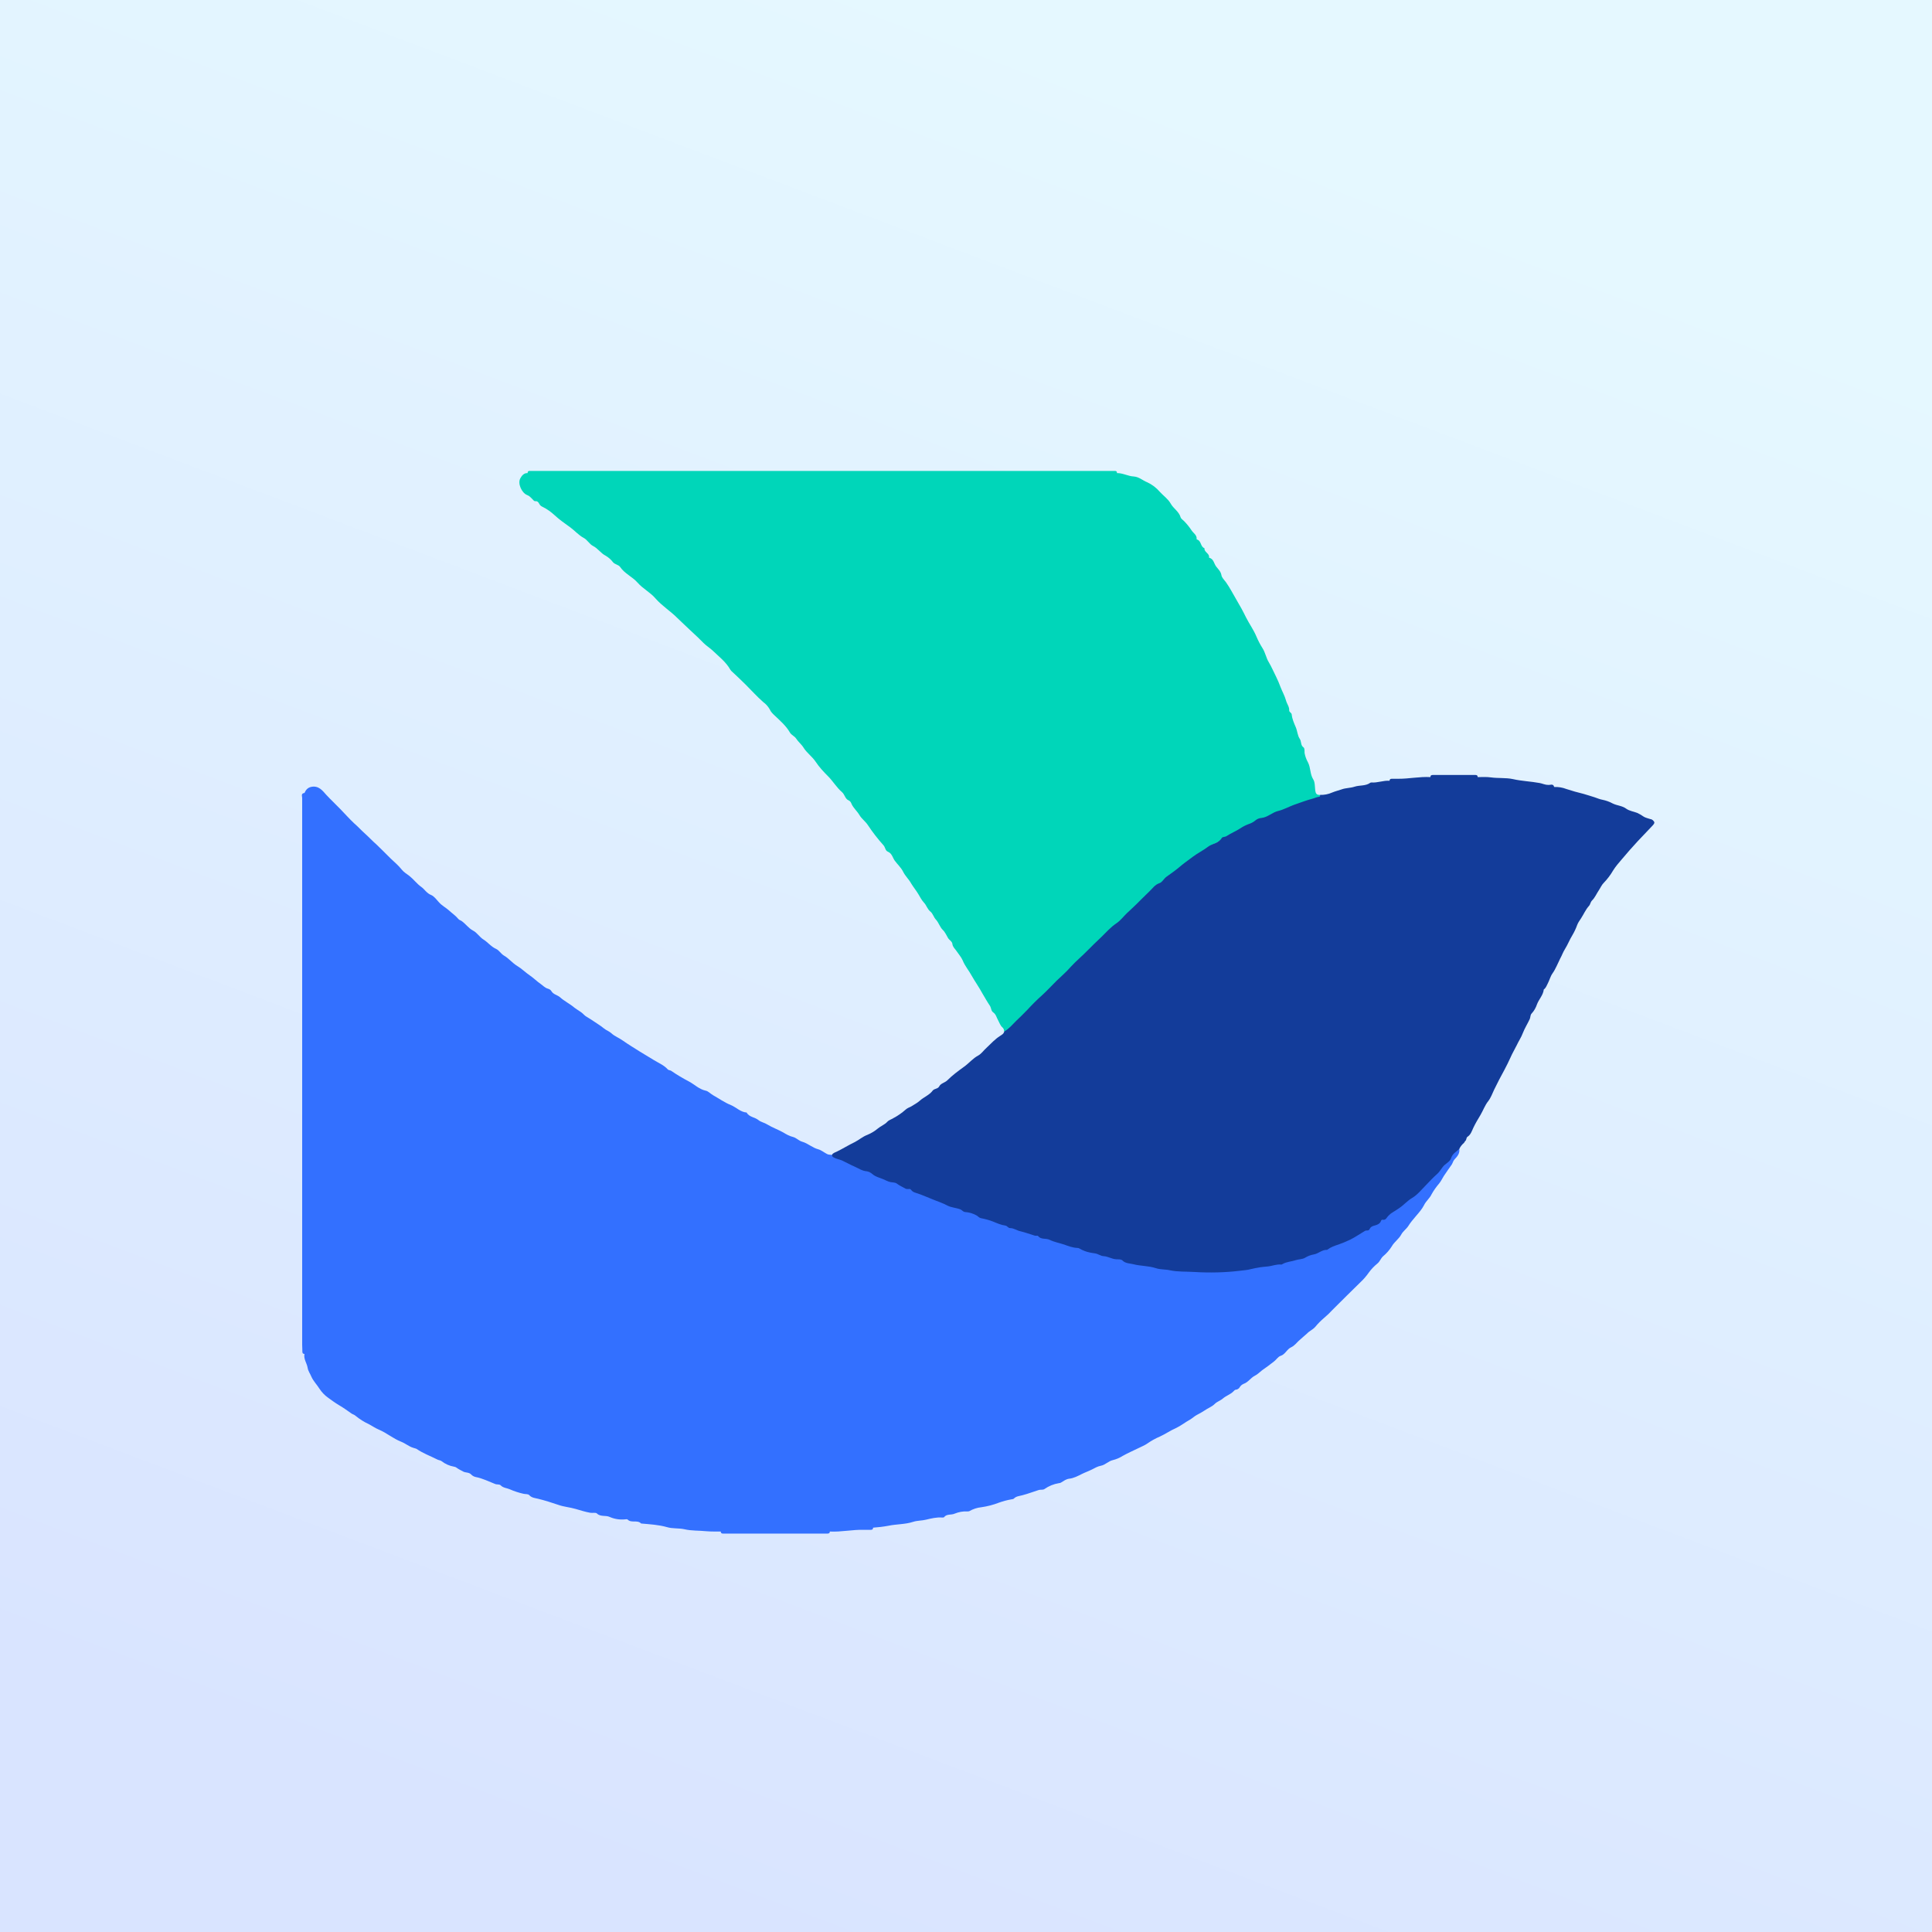 <svg viewBox="0 0 32 32" fill="none" xmlns="http://www.w3.org/2000/svg">
<rect x="0" y="0" width="32" height="32" fill="#333333" stroke="none"/>
<rect width="32" height="32" fill="url(#paint0_linear_15107_489)"/>
<g clip-path="url(#clip0_15107_489)">
<path d="M21.864 13.166C21.805 13.169 21.79 13.142 21.784 13.086C21.777 13.028 21.781 12.956 21.752 12.91C21.696 12.822 21.711 12.718 21.664 12.627C21.637 12.579 21.618 12.527 21.608 12.473C21.605 12.44 21.613 12.395 21.589 12.378C21.539 12.342 21.559 12.281 21.526 12.234C21.491 12.182 21.489 12.108 21.462 12.045C21.434 11.979 21.402 11.909 21.395 11.836C21.392 11.801 21.353 11.8 21.353 11.765C21.357 11.706 21.314 11.657 21.3 11.601C21.28 11.527 21.238 11.454 21.21 11.381C21.188 11.322 21.164 11.264 21.136 11.208C21.095 11.128 21.062 11.047 21.015 10.968C20.971 10.898 20.959 10.81 20.91 10.734C20.871 10.672 20.837 10.607 20.808 10.538C20.762 10.429 20.693 10.334 20.64 10.23C20.59 10.127 20.535 10.027 20.476 9.928C20.42 9.834 20.371 9.735 20.306 9.644C20.279 9.606 20.238 9.57 20.231 9.528C20.222 9.467 20.175 9.424 20.147 9.388C20.107 9.341 20.105 9.256 20.027 9.238C20.027 9.238 20.024 9.231 20.026 9.227C20.031 9.164 19.942 9.145 19.95 9.08C19.88 9.056 19.901 8.955 19.823 8.935C19.823 8.935 19.818 8.93 19.82 8.927C19.827 8.863 19.764 8.828 19.737 8.786C19.702 8.732 19.661 8.682 19.617 8.636C19.596 8.613 19.561 8.594 19.554 8.566C19.526 8.471 19.435 8.423 19.389 8.339C19.345 8.262 19.27 8.212 19.211 8.147C19.154 8.08 19.082 8.025 19.002 7.988C18.928 7.96 18.868 7.898 18.778 7.892C18.686 7.888 18.598 7.834 18.501 7.836C18.501 7.815 18.494 7.8 18.469 7.8H8.771C8.744 7.8 8.739 7.815 8.739 7.836C8.674 7.832 8.639 7.885 8.618 7.923C8.571 8.007 8.639 8.163 8.732 8.2C8.771 8.214 8.792 8.242 8.819 8.268C8.833 8.282 8.847 8.304 8.866 8.301C8.905 8.297 8.922 8.325 8.933 8.347C8.947 8.378 8.975 8.389 8.998 8.401C9.066 8.435 9.128 8.48 9.184 8.532C9.267 8.609 9.359 8.672 9.45 8.738C9.524 8.793 9.584 8.864 9.667 8.909C9.729 8.941 9.762 9.012 9.821 9.042C9.905 9.084 9.951 9.164 10.031 9.204C10.079 9.232 10.121 9.269 10.154 9.313C10.186 9.35 10.244 9.353 10.27 9.389C10.345 9.501 10.473 9.551 10.562 9.652C10.647 9.75 10.769 9.809 10.858 9.913C10.965 10.036 11.108 10.123 11.222 10.239C11.304 10.319 11.385 10.393 11.466 10.47C11.53 10.53 11.595 10.589 11.655 10.652C11.7 10.697 11.757 10.732 11.799 10.771C11.903 10.872 12.023 10.961 12.096 11.091L12.111 11.111C12.191 11.185 12.271 11.261 12.349 11.338C12.445 11.433 12.537 11.537 12.641 11.628C12.684 11.659 12.72 11.699 12.747 11.745C12.768 11.794 12.803 11.825 12.837 11.857C12.925 11.941 13.02 12.022 13.083 12.132C13.108 12.176 13.161 12.192 13.188 12.235C13.223 12.29 13.276 12.328 13.311 12.386C13.363 12.47 13.451 12.529 13.51 12.617C13.567 12.704 13.644 12.787 13.719 12.861C13.801 12.945 13.859 13.046 13.947 13.121C13.993 13.161 13.997 13.233 14.057 13.257C14.087 13.271 14.097 13.296 14.105 13.317C14.137 13.386 14.196 13.434 14.234 13.498C14.27 13.561 14.332 13.602 14.374 13.665C14.451 13.782 14.539 13.896 14.634 14.001C14.665 14.036 14.662 14.09 14.707 14.107C14.774 14.135 14.785 14.206 14.819 14.254C14.865 14.317 14.925 14.37 14.959 14.439C14.995 14.512 15.056 14.566 15.093 14.635C15.13 14.695 15.175 14.75 15.211 14.81C15.239 14.856 15.264 14.908 15.303 14.95C15.345 14.992 15.359 15.058 15.41 15.098C15.455 15.135 15.463 15.193 15.505 15.235C15.548 15.283 15.567 15.354 15.614 15.401C15.656 15.44 15.676 15.494 15.705 15.541C15.726 15.573 15.77 15.592 15.775 15.636C15.779 15.683 15.816 15.713 15.84 15.748C15.876 15.802 15.924 15.856 15.945 15.907C15.984 16.004 16.05 16.077 16.096 16.164C16.15 16.259 16.218 16.355 16.272 16.455C16.314 16.526 16.355 16.599 16.4 16.665C16.419 16.7 16.415 16.745 16.453 16.77C16.498 16.802 16.507 16.857 16.533 16.901C16.555 16.941 16.57 16.99 16.603 17.016C16.628 17.039 16.628 17.058 16.633 17.086C16.671 17.1 16.691 17.071 16.713 17.05L16.892 16.872L17.262 16.508C17.367 16.403 17.465 16.292 17.574 16.192C17.766 16.017 17.942 15.828 18.134 15.65C18.259 15.534 18.371 15.405 18.508 15.3C18.628 15.209 18.729 15.093 18.838 14.986L19.079 14.745C19.163 14.661 19.271 14.608 19.348 14.519C19.354 14.51 19.362 14.503 19.372 14.498C19.453 14.465 19.509 14.4 19.576 14.351C19.655 14.295 19.733 14.239 19.809 14.18C19.848 14.149 19.897 14.135 19.93 14.101C20.027 14.005 20.154 13.961 20.266 13.894C20.385 13.824 20.507 13.754 20.63 13.695C20.72 13.653 20.798 13.588 20.894 13.569C21.006 13.546 21.085 13.471 21.19 13.438C21.223 13.429 21.262 13.425 21.291 13.403C21.351 13.355 21.434 13.355 21.501 13.323C21.533 13.308 21.57 13.287 21.606 13.281C21.69 13.271 21.763 13.232 21.844 13.211C21.865 13.207 21.883 13.194 21.864 13.166Z" fill="#00D6B9"/>
<path d="M24.167 19.028C24.144 19.014 24.129 19.034 24.115 19.048C24.073 19.087 24.041 19.137 24.004 19.182L23.821 19.398C23.695 19.536 23.558 19.669 23.421 19.794C23.313 19.892 23.194 19.976 23.078 20.063C23.036 20.095 22.992 20.13 22.947 20.159C22.898 20.193 22.856 20.238 22.803 20.26C22.702 20.302 22.613 20.365 22.519 20.42C22.357 20.509 22.187 20.588 22.015 20.655C21.917 20.695 21.82 20.739 21.721 20.77C21.64 20.795 21.561 20.83 21.48 20.849C21.452 20.856 21.424 20.854 21.398 20.863C21.318 20.893 21.234 20.911 21.15 20.932C21.078 20.95 21 20.935 20.937 20.964C20.842 21.009 20.733 20.967 20.643 21.027C20.503 21.027 20.364 21.041 20.226 21.054C19.979 21.072 19.733 21.037 19.487 21.03C19.375 21.027 19.268 20.971 19.155 20.988C19.151 20.988 19.148 20.988 19.145 20.986C19.142 20.985 19.139 20.983 19.137 20.981C19.1 20.953 19.057 20.953 19.016 20.953C18.929 20.953 18.845 20.935 18.764 20.919C18.684 20.903 18.603 20.872 18.525 20.845C18.479 20.83 18.428 20.838 18.386 20.817C18.325 20.788 18.261 20.768 18.194 20.757C18.04 20.725 17.899 20.66 17.744 20.635C17.641 20.618 17.552 20.561 17.45 20.54C17.377 20.523 17.307 20.498 17.238 20.476C17.15 20.448 17.062 20.417 16.972 20.394C16.829 20.355 16.699 20.295 16.559 20.25C16.393 20.194 16.232 20.13 16.065 20.074C15.967 20.042 15.88 19.983 15.774 19.966C15.729 19.958 15.685 19.942 15.646 19.918C15.568 19.874 15.478 19.858 15.4 19.82C15.333 19.787 15.257 19.771 15.191 19.739C15.082 19.683 14.956 19.666 14.857 19.588C14.85 19.583 14.841 19.581 14.833 19.581C14.753 19.573 14.682 19.536 14.612 19.501C14.461 19.427 14.297 19.378 14.148 19.297C14.029 19.231 13.899 19.193 13.78 19.129C13.752 19.123 13.728 19.129 13.7 19.115C13.651 19.09 13.604 19.05 13.553 19.036C13.455 19.01 13.383 18.938 13.286 18.91C13.231 18.895 13.189 18.846 13.139 18.833C13.075 18.818 13.021 18.786 12.971 18.756C12.887 18.709 12.795 18.677 12.709 18.625C12.663 18.595 12.603 18.586 12.562 18.552C12.502 18.502 12.408 18.504 12.366 18.427C12.264 18.419 12.195 18.341 12.107 18.304C12.002 18.262 11.908 18.195 11.809 18.139C11.767 18.115 11.729 18.072 11.689 18.065C11.581 18.042 11.507 17.965 11.417 17.916C11.312 17.861 11.211 17.801 11.113 17.734C11.096 17.725 11.073 17.726 11.061 17.713C10.998 17.642 10.907 17.606 10.828 17.557C10.75 17.511 10.673 17.464 10.597 17.417C10.501 17.356 10.405 17.298 10.315 17.235C10.255 17.191 10.181 17.165 10.129 17.116C10.091 17.081 10.045 17.068 10.006 17.036C9.936 16.978 9.853 16.931 9.778 16.879C9.743 16.855 9.695 16.833 9.671 16.806C9.625 16.756 9.562 16.729 9.513 16.689C9.439 16.626 9.346 16.582 9.274 16.516C9.23 16.479 9.166 16.472 9.134 16.418C9.122 16.397 9.101 16.382 9.073 16.375C9.024 16.361 8.991 16.322 8.952 16.295C8.893 16.255 8.84 16.2 8.778 16.158C8.705 16.109 8.641 16.043 8.565 15.998C8.484 15.949 8.427 15.872 8.345 15.826C8.295 15.795 8.266 15.739 8.217 15.717C8.131 15.679 8.079 15.604 8.001 15.557C7.941 15.518 7.899 15.445 7.834 15.413C7.759 15.373 7.714 15.303 7.647 15.256C7.629 15.242 7.605 15.24 7.588 15.217C7.546 15.165 7.486 15.126 7.437 15.08C7.384 15.032 7.318 15 7.269 14.943C7.231 14.901 7.19 14.845 7.143 14.825C7.069 14.797 7.036 14.733 6.979 14.691C6.906 14.64 6.853 14.566 6.783 14.51C6.738 14.475 6.688 14.447 6.653 14.402C6.6 14.335 6.532 14.278 6.471 14.22C6.391 14.142 6.314 14.061 6.233 13.985C6.168 13.929 6.11 13.865 6.044 13.806C5.984 13.753 5.929 13.691 5.867 13.638C5.786 13.562 5.712 13.478 5.636 13.4C5.561 13.322 5.48 13.247 5.405 13.166C5.342 13.095 5.278 13.008 5.155 13.033C5.093 13.047 5.065 13.085 5.043 13.134C4.98 13.141 5.005 13.19 5.005 13.217V22.277C5.005 22.314 5.009 22.349 5.008 22.384C5.008 22.412 5.016 22.424 5.043 22.426C5.026 22.51 5.082 22.576 5.095 22.653C5.103 22.709 5.138 22.753 5.159 22.805C5.19 22.875 5.249 22.934 5.291 23.001C5.328 23.058 5.375 23.108 5.431 23.148C5.489 23.19 5.548 23.234 5.61 23.271C5.684 23.313 5.754 23.365 5.823 23.413C5.844 23.427 5.867 23.43 5.89 23.451C5.958 23.507 6.033 23.554 6.114 23.591C6.167 23.619 6.217 23.655 6.275 23.679C6.402 23.732 6.511 23.827 6.643 23.879C6.716 23.907 6.772 23.959 6.847 23.981C6.864 23.988 6.885 23.99 6.901 23.999C7.006 24.072 7.125 24.114 7.239 24.172C7.263 24.186 7.294 24.186 7.312 24.2C7.373 24.248 7.445 24.28 7.521 24.293C7.535 24.296 7.546 24.298 7.561 24.309C7.592 24.333 7.631 24.351 7.669 24.372C7.711 24.396 7.766 24.382 7.804 24.422C7.818 24.439 7.853 24.46 7.879 24.464C7.991 24.485 8.095 24.538 8.2 24.579C8.231 24.593 8.273 24.579 8.295 24.604C8.337 24.646 8.396 24.646 8.443 24.667C8.513 24.698 8.588 24.723 8.667 24.741C8.7 24.75 8.746 24.741 8.767 24.765C8.807 24.81 8.868 24.813 8.911 24.824C9.026 24.852 9.138 24.888 9.25 24.926C9.339 24.958 9.44 24.965 9.535 24.993C9.615 25.016 9.695 25.042 9.775 25.056C9.813 25.063 9.866 25.048 9.887 25.068C9.948 25.128 10.031 25.093 10.1 25.126C10.177 25.16 10.262 25.173 10.346 25.166C10.363 25.164 10.387 25.16 10.395 25.168C10.458 25.233 10.557 25.168 10.619 25.234C10.762 25.247 10.906 25.254 11.047 25.294C11.138 25.322 11.239 25.308 11.336 25.329C11.452 25.357 11.578 25.349 11.7 25.362C11.78 25.369 11.858 25.366 11.938 25.367C11.938 25.392 11.952 25.402 11.977 25.401H13.705C13.73 25.401 13.745 25.392 13.745 25.367C13.937 25.377 14.126 25.332 14.316 25.339H14.421C14.448 25.339 14.462 25.329 14.461 25.303C14.546 25.297 14.631 25.287 14.717 25.271C14.851 25.243 14.991 25.25 15.126 25.206C15.193 25.184 15.27 25.188 15.341 25.17C15.425 25.15 15.513 25.128 15.604 25.135C15.614 25.135 15.63 25.135 15.635 25.131C15.68 25.07 15.754 25.098 15.814 25.07C15.88 25.043 15.951 25.03 16.022 25.034C16.031 25.034 16.044 25.034 16.054 25.03C16.116 24.994 16.186 24.971 16.258 24.964C16.355 24.95 16.451 24.925 16.542 24.89C16.611 24.865 16.681 24.846 16.752 24.834C16.766 24.831 16.785 24.831 16.793 24.821C16.834 24.779 16.891 24.779 16.937 24.765C17.03 24.741 17.118 24.706 17.209 24.678C17.24 24.671 17.275 24.68 17.3 24.663C17.371 24.613 17.452 24.58 17.538 24.566C17.552 24.566 17.565 24.562 17.577 24.554C17.619 24.529 17.657 24.498 17.71 24.492C17.783 24.484 17.854 24.447 17.917 24.415C17.973 24.387 18.033 24.366 18.089 24.338C18.131 24.316 18.179 24.288 18.231 24.278C18.306 24.265 18.357 24.201 18.432 24.184C18.49 24.17 18.546 24.146 18.596 24.114C18.677 24.069 18.763 24.03 18.845 23.991C18.899 23.963 18.959 23.941 19.002 23.91C19.068 23.864 19.137 23.825 19.211 23.794C19.303 23.752 19.386 23.693 19.477 23.654C19.558 23.616 19.631 23.557 19.709 23.514C19.75 23.49 19.786 23.455 19.825 23.435C19.869 23.413 19.912 23.388 19.953 23.361C20.007 23.323 20.072 23.301 20.118 23.255C20.16 23.213 20.216 23.199 20.258 23.161C20.31 23.117 20.378 23.096 20.426 23.049C20.443 23.032 20.453 23.017 20.475 23.017C20.487 23.015 20.499 23.011 20.509 23.003C20.52 22.997 20.528 22.987 20.534 22.976C20.549 22.951 20.572 22.932 20.598 22.921C20.674 22.895 20.713 22.823 20.783 22.787C20.826 22.767 20.863 22.727 20.903 22.697C20.973 22.65 21.038 22.599 21.104 22.548C21.14 22.52 21.172 22.469 21.209 22.458C21.29 22.433 21.314 22.346 21.388 22.314C21.414 22.301 21.438 22.283 21.458 22.262C21.514 22.199 21.584 22.147 21.65 22.086C21.689 22.044 21.743 22.024 21.783 21.979C21.828 21.924 21.878 21.874 21.932 21.828C21.98 21.788 22.025 21.745 22.067 21.699L22.306 21.461C22.386 21.384 22.462 21.306 22.541 21.23C22.589 21.185 22.632 21.134 22.67 21.08C22.711 21.023 22.76 20.972 22.814 20.928C22.856 20.894 22.869 20.844 22.907 20.809C22.964 20.762 23.013 20.706 23.052 20.644C23.094 20.569 23.169 20.523 23.209 20.448C23.237 20.394 23.293 20.358 23.327 20.305C23.362 20.247 23.408 20.196 23.451 20.144C23.499 20.088 23.554 20.026 23.586 19.962C23.619 19.892 23.68 19.85 23.712 19.78C23.747 19.717 23.789 19.658 23.836 19.603C23.869 19.563 23.888 19.519 23.915 19.477C23.957 19.413 24.002 19.351 24.046 19.288C24.063 19.26 24.067 19.232 24.091 19.204C24.133 19.16 24.182 19.106 24.171 19.032" fill="#3370FF"/>
<path d="M27.367 13.582C27.359 13.569 27.349 13.569 27.336 13.567C27.3 13.555 27.261 13.547 27.229 13.529C27.194 13.504 27.156 13.482 27.117 13.464C27.058 13.441 26.989 13.432 26.939 13.397C26.87 13.344 26.785 13.345 26.711 13.308C26.658 13.279 26.601 13.259 26.543 13.247C26.499 13.24 26.453 13.219 26.41 13.205C26.351 13.187 26.288 13.166 26.228 13.149C26.132 13.126 26.037 13.099 25.943 13.068C25.879 13.043 25.811 13.032 25.742 13.035C25.726 12.97 25.673 13.008 25.637 13C25.589 13 25.544 12.976 25.5 12.969C25.354 12.942 25.206 12.938 25.057 12.904C24.941 12.879 24.814 12.893 24.693 12.876C24.62 12.865 24.549 12.872 24.475 12.871C24.475 12.843 24.461 12.836 24.436 12.836H23.733C23.708 12.836 23.692 12.843 23.692 12.871C23.513 12.861 23.338 12.9 23.159 12.899H23.052C23.027 12.899 23.016 12.909 23.015 12.932C22.912 12.924 22.816 12.969 22.714 12.96C22.707 12.96 22.701 12.962 22.695 12.966C22.617 13.022 22.522 13.002 22.436 13.03C22.369 13.053 22.288 13.05 22.224 13.074C22.172 13.092 22.114 13.106 22.064 13.127C22.001 13.155 21.933 13.168 21.864 13.166C21.865 13.18 21.868 13.194 21.85 13.197C21.811 13.2 21.774 13.221 21.738 13.229C21.633 13.257 21.533 13.296 21.431 13.331C21.342 13.364 21.259 13.411 21.171 13.432C21.07 13.456 21 13.536 20.894 13.548C20.861 13.55 20.829 13.562 20.803 13.581C20.774 13.606 20.741 13.627 20.705 13.641C20.648 13.66 20.594 13.686 20.545 13.719C20.472 13.767 20.391 13.799 20.321 13.845C20.293 13.866 20.25 13.858 20.237 13.879C20.185 13.968 20.08 13.97 20.007 14.026C19.93 14.085 19.839 14.129 19.762 14.187C19.699 14.236 19.632 14.281 19.571 14.331C19.491 14.401 19.404 14.463 19.319 14.523C19.275 14.555 19.249 14.615 19.201 14.629C19.128 14.654 19.089 14.716 19.041 14.761C18.994 14.808 18.939 14.859 18.89 14.909C18.817 14.985 18.739 15.055 18.662 15.128C18.605 15.184 18.554 15.251 18.491 15.293C18.395 15.357 18.323 15.441 18.245 15.517C18.165 15.592 18.084 15.671 18.007 15.749C17.919 15.84 17.819 15.921 17.734 16.015C17.661 16.099 17.576 16.172 17.497 16.248C17.417 16.326 17.343 16.41 17.258 16.486C17.174 16.561 17.095 16.64 17.02 16.722C16.96 16.785 16.895 16.848 16.832 16.908C16.768 16.97 16.713 17.041 16.633 17.085C16.625 17.124 16.593 17.139 16.563 17.159C16.481 17.211 16.415 17.284 16.344 17.351C16.296 17.393 16.257 17.452 16.204 17.482C16.113 17.53 16.05 17.61 15.97 17.667C15.873 17.737 15.774 17.81 15.69 17.894C15.648 17.935 15.583 17.942 15.557 17.993C15.534 18.038 15.477 18.028 15.449 18.063C15.393 18.139 15.302 18.17 15.235 18.231C15.194 18.268 15.138 18.297 15.091 18.327C15.06 18.342 15.026 18.355 15.001 18.378C14.938 18.434 14.869 18.482 14.795 18.521C14.763 18.541 14.72 18.553 14.696 18.581C14.651 18.629 14.588 18.651 14.538 18.693C14.487 18.736 14.43 18.77 14.368 18.796C14.287 18.826 14.227 18.882 14.153 18.919C14.055 18.966 13.961 19.025 13.863 19.073C13.838 19.087 13.794 19.095 13.78 19.129C13.78 19.153 13.79 19.158 13.808 19.171C13.853 19.196 13.901 19.202 13.944 19.22C14.014 19.252 14.081 19.291 14.151 19.321C14.218 19.349 14.274 19.393 14.354 19.4C14.391 19.407 14.424 19.424 14.452 19.448C14.5 19.49 14.561 19.505 14.612 19.525C14.657 19.54 14.7 19.57 14.752 19.58C14.784 19.585 14.827 19.584 14.853 19.603C14.897 19.638 14.948 19.658 14.997 19.687C15.029 19.706 15.071 19.68 15.091 19.708C15.119 19.749 15.168 19.756 15.198 19.767C15.289 19.798 15.373 19.836 15.464 19.872C15.54 19.904 15.618 19.927 15.694 19.969C15.757 20.002 15.84 20.004 15.911 20.033C15.939 20.047 15.953 20.072 15.984 20.075C16.054 20.079 16.12 20.1 16.18 20.134C16.199 20.148 16.22 20.17 16.244 20.176C16.314 20.19 16.384 20.207 16.453 20.235C16.516 20.261 16.583 20.291 16.65 20.299C16.688 20.305 16.695 20.341 16.731 20.341C16.793 20.341 16.843 20.382 16.902 20.394C16.982 20.413 17.06 20.442 17.139 20.466C17.157 20.471 17.186 20.463 17.195 20.473C17.242 20.536 17.322 20.504 17.387 20.536C17.457 20.571 17.546 20.588 17.627 20.614C17.699 20.641 17.77 20.667 17.847 20.67C17.86 20.67 17.872 20.674 17.882 20.681C17.935 20.712 17.993 20.734 18.053 20.746C18.081 20.751 18.109 20.757 18.137 20.76C18.189 20.768 18.229 20.803 18.28 20.806C18.353 20.81 18.416 20.855 18.493 20.858C18.521 20.859 18.57 20.855 18.593 20.879C18.642 20.928 18.714 20.925 18.77 20.939C18.89 20.971 19.02 20.964 19.145 21.005C19.218 21.03 19.299 21.022 19.379 21.04C19.506 21.068 19.645 21.059 19.782 21.068C20.034 21.083 20.286 21.078 20.535 21.048C20.6 21.04 20.658 21.037 20.721 21.02C20.811 20.998 20.902 20.984 20.993 20.977C21.071 20.97 21.144 20.936 21.224 20.945C21.23 20.944 21.235 20.942 21.239 20.939C21.309 20.897 21.389 20.897 21.461 20.872C21.512 20.856 21.573 20.858 21.615 20.833C21.66 20.805 21.71 20.786 21.762 20.777C21.841 20.763 21.897 20.697 21.979 20.702L21.988 20.697C22.043 20.655 22.11 20.632 22.17 20.613C22.238 20.589 22.302 20.562 22.365 20.532C22.449 20.49 22.527 20.435 22.609 20.387C22.634 20.373 22.669 20.394 22.686 20.355C22.7 20.323 22.729 20.308 22.767 20.299C22.809 20.288 22.856 20.271 22.873 20.224C22.882 20.204 22.897 20.201 22.914 20.204C22.936 20.204 22.956 20.193 22.967 20.173C23.019 20.096 23.107 20.061 23.177 20.009C23.251 19.959 23.309 19.89 23.386 19.844C23.477 19.791 23.542 19.706 23.615 19.633C23.678 19.568 23.737 19.503 23.803 19.445C23.855 19.4 23.878 19.339 23.929 19.294C23.965 19.263 24.021 19.231 24.035 19.182C24.058 19.108 24.119 19.077 24.17 19.031C24.188 18.992 24.215 18.957 24.248 18.93L24.268 18.899C24.294 18.884 24.28 18.843 24.31 18.826C24.36 18.793 24.38 18.73 24.402 18.682C24.437 18.608 24.479 18.537 24.521 18.468C24.566 18.392 24.594 18.308 24.65 18.238C24.692 18.184 24.718 18.112 24.748 18.048C24.802 17.937 24.859 17.826 24.919 17.718C24.954 17.653 24.986 17.586 25.017 17.519C25.047 17.449 25.087 17.383 25.12 17.316C25.152 17.246 25.197 17.181 25.222 17.113C25.255 17.027 25.302 16.956 25.339 16.875C25.35 16.845 25.347 16.81 25.367 16.789C25.408 16.745 25.439 16.691 25.458 16.633C25.49 16.549 25.561 16.481 25.57 16.388L25.575 16.385C25.607 16.36 25.619 16.32 25.637 16.287C25.665 16.234 25.679 16.172 25.714 16.123C25.768 16.046 25.799 15.961 25.841 15.878C25.869 15.828 25.889 15.77 25.918 15.724C25.966 15.648 25.998 15.563 26.044 15.489C26.076 15.435 26.102 15.379 26.123 15.321C26.137 15.282 26.165 15.244 26.188 15.209C26.232 15.142 26.263 15.065 26.319 15.004C26.342 14.979 26.341 14.944 26.369 14.915C26.418 14.867 26.443 14.803 26.481 14.747C26.509 14.705 26.53 14.654 26.564 14.622C26.623 14.561 26.675 14.492 26.718 14.418C26.761 14.348 26.817 14.286 26.867 14.227C26.949 14.129 27.035 14.031 27.126 13.933L27.37 13.676C27.418 13.625 27.405 13.614 27.37 13.579" fill="#133C9A"/>
</g>
<defs>
<linearGradient id="paint0_linear_15107_489" x1="16" y1="0" x2="4.889" y2="29.333" gradientUnits="userSpaceOnUse">
<stop stop-color="#E5F8FF"/>
<stop offset="1" stop-color="#D9E4FF"/>
</linearGradient>
</defs>
</svg>
